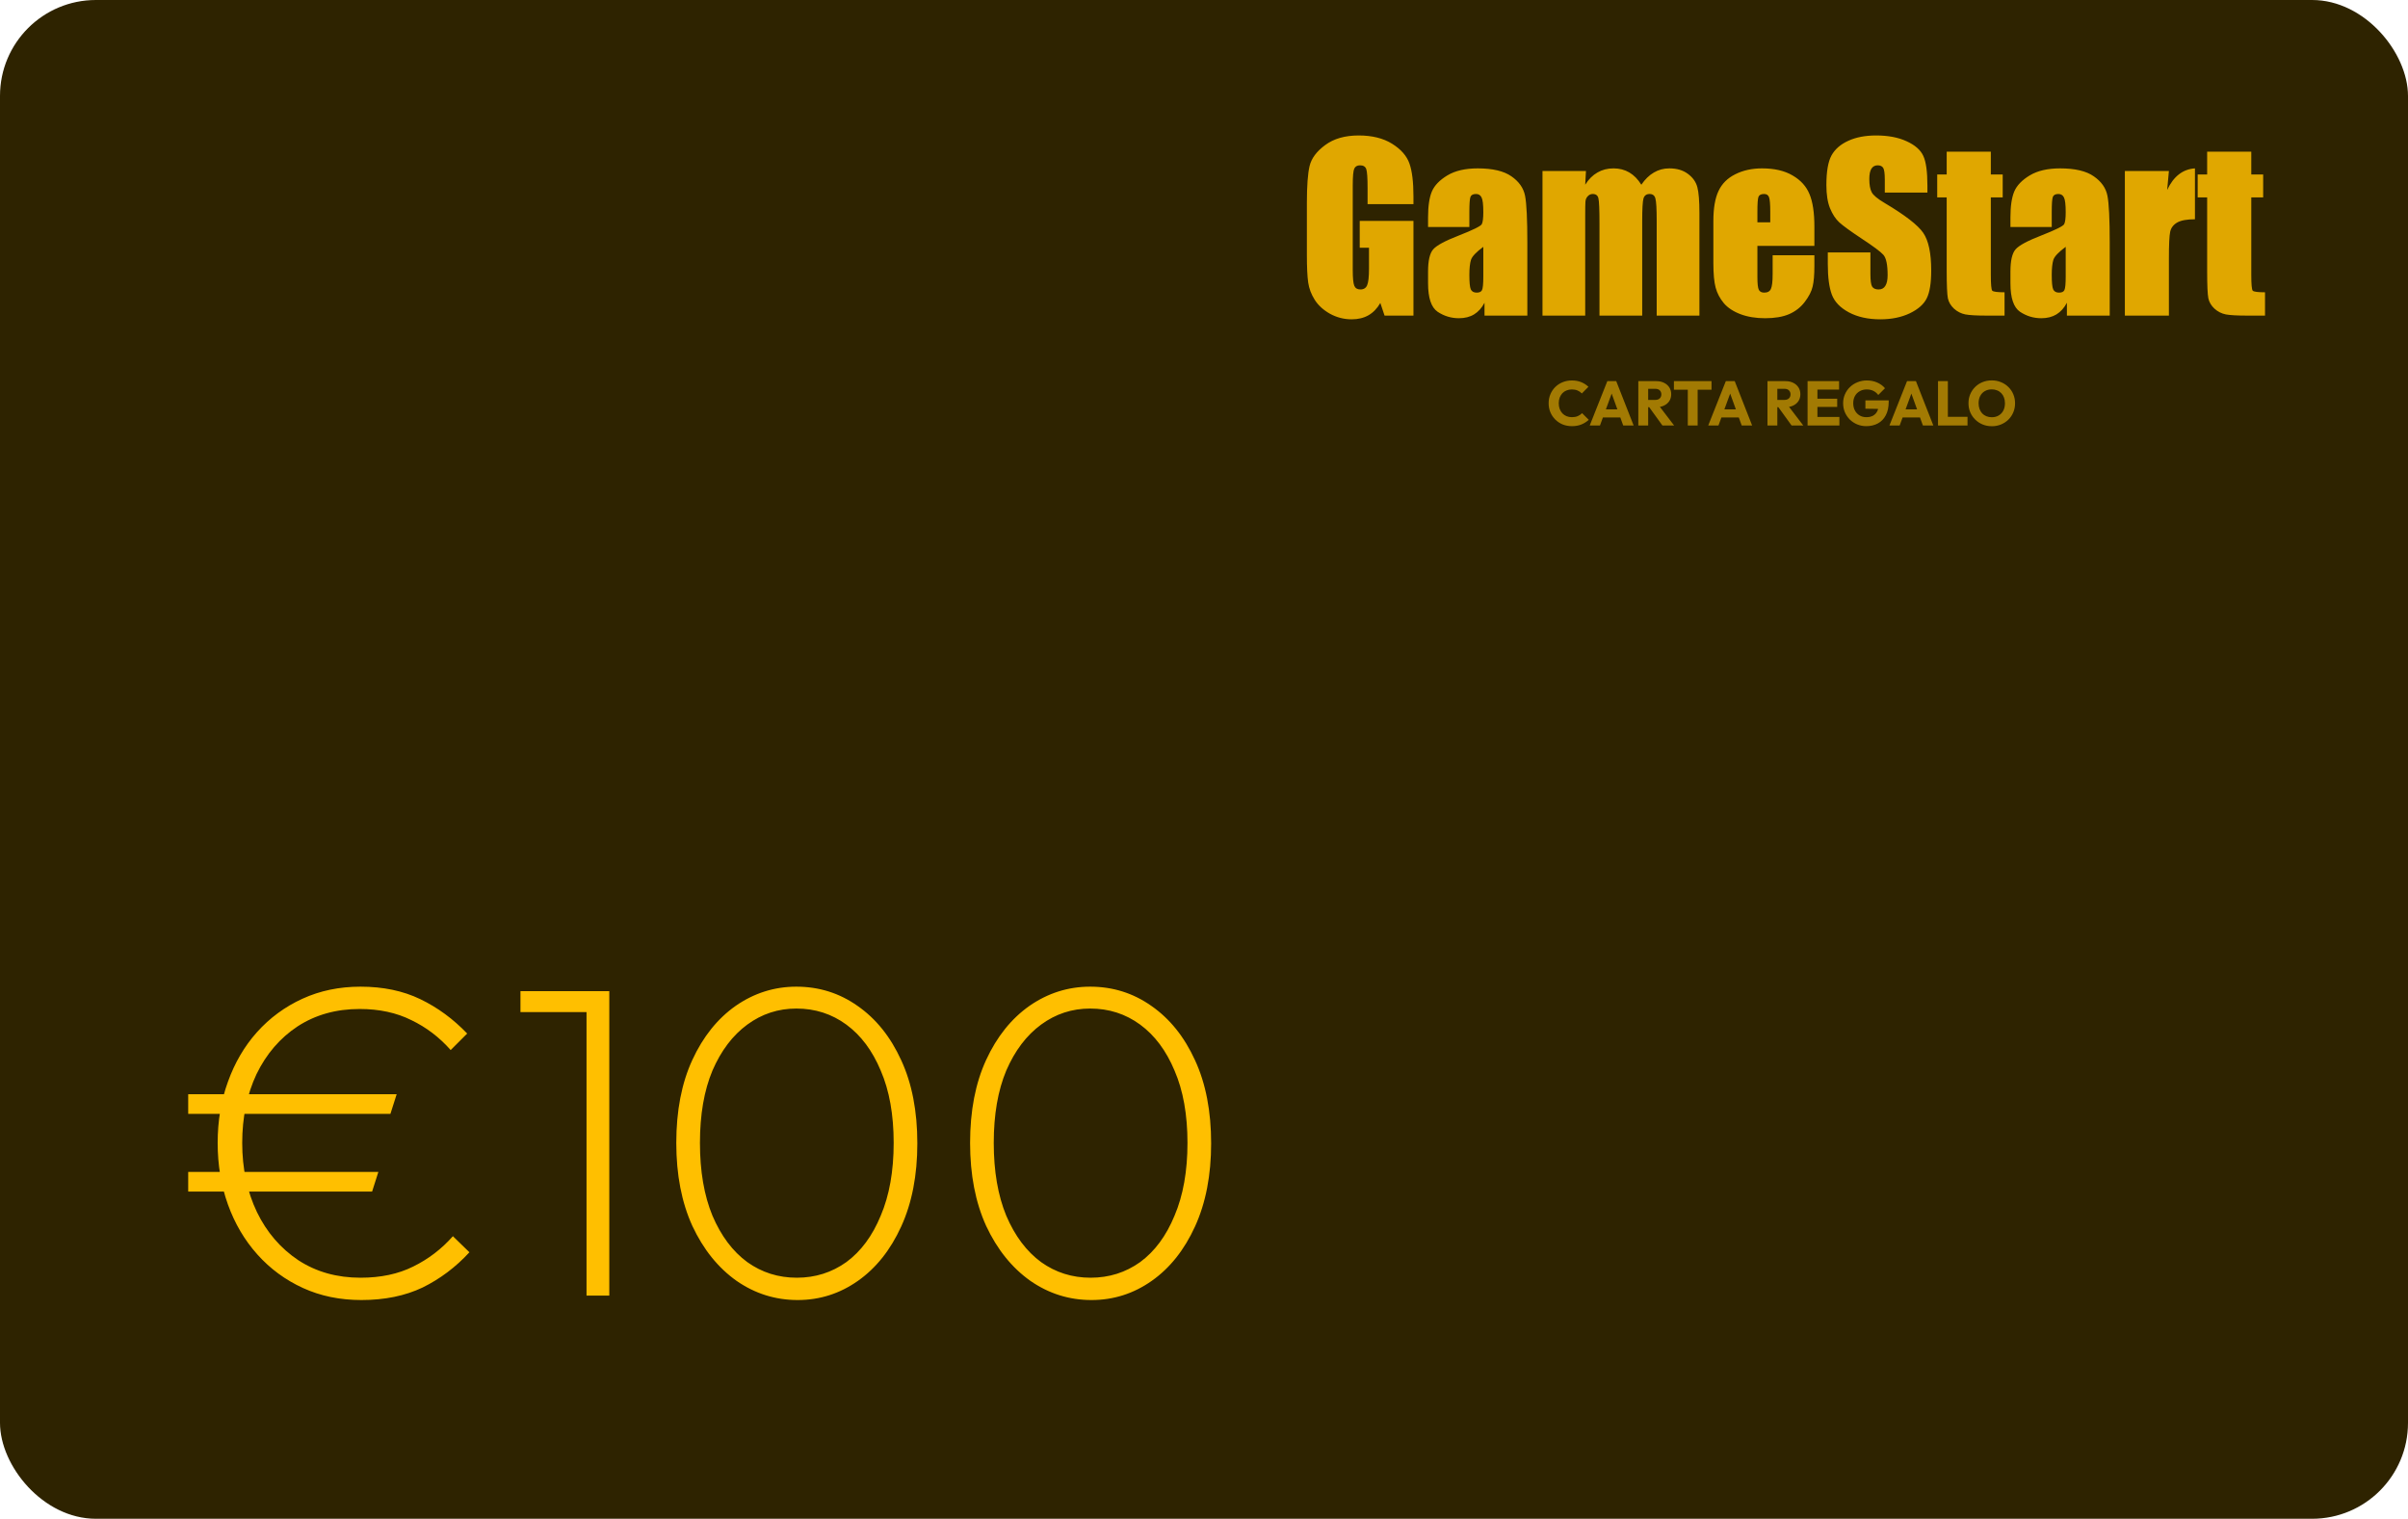 <svg width="1381" height="871" viewBox="0 0 1381 871" fill="none" xmlns="http://www.w3.org/2000/svg">
<rect width="1381" height="871" rx="55" fill="#2E2300"/>
<path d="M810.625 117.062H784.312V107.875C784.312 102.083 784.062 98.458 783.562 97C783.062 95.542 781.875 94.812 780 94.812C778.375 94.812 777.271 95.438 776.688 96.688C776.104 97.938 775.812 101.146 775.812 106.312V154.875C775.812 159.417 776.104 162.417 776.688 163.875C777.271 165.292 778.438 166 780.188 166C782.104 166 783.396 165.188 784.062 163.562C784.771 161.938 785.125 158.771 785.125 154.062V142.062H779.812V126.688H810.625V181H794.062L791.625 173.75C789.833 176.875 787.562 179.229 784.812 180.812C782.104 182.354 778.896 183.125 775.188 183.125C770.771 183.125 766.625 182.062 762.75 179.938C758.917 177.771 756 175.104 754 171.938C752 168.771 750.75 165.458 750.25 162C749.75 158.5 749.5 153.271 749.5 146.312V116.25C749.5 106.583 750.021 99.562 751.062 95.188C752.104 90.812 755.083 86.812 760 83.188C764.958 79.521 771.354 77.688 779.188 77.688C786.896 77.688 793.292 79.271 798.375 82.438C803.458 85.604 806.771 89.375 808.312 93.75C809.854 98.083 810.625 104.396 810.625 112.688V117.062ZM842.688 130.188H819V124.625C819 118.208 819.729 113.271 821.188 109.812C822.688 106.312 825.667 103.229 830.125 100.562C834.583 97.896 840.375 96.562 847.5 96.562C856.042 96.562 862.479 98.083 866.812 101.125C871.146 104.125 873.75 107.833 874.625 112.25C875.5 116.625 875.938 125.667 875.938 139.375V181H851.375V173.625C849.833 176.583 847.833 178.812 845.375 180.312C842.958 181.771 840.062 182.5 836.688 182.5C832.271 182.5 828.208 181.271 824.5 178.812C820.833 176.312 819 170.875 819 162.5V155.688C819 149.479 819.979 145.25 821.938 143C823.896 140.75 828.75 138.125 836.5 135.125C844.792 131.875 849.229 129.688 849.812 128.562C850.396 127.438 850.688 125.146 850.688 121.688C850.688 117.354 850.354 114.542 849.688 113.25C849.062 111.917 848 111.25 846.5 111.25C844.792 111.25 843.729 111.812 843.312 112.938C842.896 114.021 842.688 116.875 842.688 121.5V130.188ZM850.688 141.562C846.646 144.521 844.292 147 843.625 149C843 151 842.688 153.875 842.688 157.625C842.688 161.917 842.958 164.688 843.5 165.938C844.083 167.188 845.208 167.812 846.875 167.812C848.458 167.812 849.479 167.333 849.938 166.375C850.438 165.375 850.688 162.792 850.688 158.625V141.562ZM909.562 98.062L909.125 105.938C911.083 102.812 913.417 100.479 916.125 98.938C918.833 97.354 921.917 96.562 925.375 96.562C932.125 96.562 937.438 99.688 941.312 105.938C943.438 102.812 945.833 100.479 948.5 98.938C951.167 97.354 954.125 96.562 957.375 96.562C961.667 96.562 965.208 97.604 968 99.688C970.833 101.771 972.646 104.333 973.438 107.375C974.229 110.375 974.625 115.271 974.625 122.062V181H950.125V126.938C950.125 119.854 949.875 115.479 949.375 113.812C948.917 112.104 947.812 111.25 946.062 111.25C944.271 111.25 943.104 112.083 942.562 113.75C942.062 115.417 941.812 119.812 941.812 126.938V181H917.312V128.312C917.312 120.188 917.104 115.312 916.688 113.688C916.312 112.062 915.229 111.25 913.438 111.25C912.312 111.25 911.354 111.688 910.562 112.562C909.771 113.396 909.333 114.438 909.25 115.688C909.167 116.896 909.125 119.5 909.125 123.5V181H884.625V98.062H909.562ZM1040.56 141H1007.88V158.938C1007.88 162.688 1008.15 165.104 1008.69 166.188C1009.23 167.271 1010.27 167.812 1011.81 167.812C1013.73 167.812 1015 167.104 1015.62 165.688C1016.29 164.229 1016.62 161.438 1016.62 157.312V146.375H1040.56V152.5C1040.56 157.625 1040.23 161.562 1039.56 164.312C1038.94 167.062 1037.44 170 1035.06 173.125C1032.69 176.25 1029.67 178.604 1026 180.188C1022.38 181.729 1017.81 182.5 1012.31 182.5C1006.98 182.5 1002.27 181.729 998.188 180.188C994.104 178.646 990.917 176.542 988.625 173.875C986.375 171.167 984.812 168.208 983.938 165C983.062 161.75 982.625 157.042 982.625 150.875V126.688C982.625 119.438 983.604 113.729 985.562 109.562C987.521 105.354 990.729 102.146 995.188 99.938C999.646 97.688 1004.77 96.562 1010.56 96.562C1017.65 96.562 1023.48 97.917 1028.06 100.625C1032.69 103.292 1035.92 106.854 1037.75 111.312C1039.62 115.729 1040.56 121.958 1040.56 130V141ZM1015.25 127.5V121.438C1015.25 117.146 1015.02 114.375 1014.56 113.125C1014.1 111.875 1013.17 111.25 1011.75 111.25C1010 111.25 1008.92 111.792 1008.5 112.875C1008.08 113.917 1007.88 116.771 1007.88 121.438V127.5H1015.25ZM1105.38 110.438H1080.94V102.938C1080.94 99.438 1080.62 97.208 1080 96.25C1079.38 95.292 1078.33 94.812 1076.88 94.812C1075.29 94.812 1074.08 95.458 1073.25 96.75C1072.46 98.042 1072.06 100 1072.06 102.625C1072.06 106 1072.52 108.542 1073.44 110.25C1074.31 111.958 1076.79 114.021 1080.88 116.438C1092.58 123.396 1099.96 129.104 1103 133.562C1106.04 138.021 1107.56 145.208 1107.56 155.125C1107.56 162.333 1106.71 167.646 1105 171.062C1103.33 174.479 1100.08 177.354 1095.25 179.688C1090.42 181.979 1084.79 183.125 1078.38 183.125C1071.33 183.125 1065.31 181.792 1060.31 179.125C1055.35 176.458 1052.1 173.062 1050.56 168.938C1049.02 164.812 1048.25 158.958 1048.25 151.375V144.75H1072.69V157.062C1072.69 160.854 1073.02 163.292 1073.69 164.375C1074.4 165.458 1075.62 166 1077.38 166C1079.12 166 1080.42 165.312 1081.25 163.938C1082.12 162.562 1082.56 160.521 1082.56 157.812C1082.56 151.854 1081.75 147.958 1080.12 146.125C1078.46 144.292 1074.35 141.229 1067.81 136.938C1061.27 132.604 1056.94 129.458 1054.81 127.5C1052.69 125.542 1050.92 122.833 1049.5 119.375C1048.12 115.917 1047.44 111.5 1047.44 106.125C1047.44 98.375 1048.42 92.708 1050.38 89.125C1052.38 85.542 1055.58 82.75 1060 80.75C1064.42 78.708 1069.75 77.688 1076 77.688C1082.83 77.688 1088.65 78.792 1093.44 81C1098.27 83.208 1101.46 86 1103 89.375C1104.58 92.708 1105.38 98.396 1105.38 106.438V110.438ZM1141.75 87V100.062H1148.56V113.188H1141.75V157.562C1141.75 163.021 1142.02 166.062 1142.56 166.688C1143.15 167.312 1145.5 167.625 1149.62 167.625V181H1139.44C1133.69 181 1129.58 180.771 1127.12 180.312C1124.67 179.812 1122.5 178.708 1120.62 177C1118.75 175.25 1117.58 173.271 1117.12 171.062C1116.67 168.812 1116.44 163.562 1116.44 155.312V113.188H1111V100.062H1116.44V87H1141.75ZM1176.69 130.188H1153V124.625C1153 118.208 1153.73 113.271 1155.19 109.812C1156.69 106.312 1159.67 103.229 1164.12 100.562C1168.58 97.896 1174.38 96.562 1181.5 96.562C1190.04 96.562 1196.48 98.083 1200.81 101.125C1205.15 104.125 1207.75 107.833 1208.62 112.25C1209.5 116.625 1209.94 125.667 1209.94 139.375V181H1185.38V173.625C1183.83 176.583 1181.83 178.812 1179.38 180.312C1176.96 181.771 1174.06 182.5 1170.69 182.5C1166.27 182.5 1162.21 181.271 1158.5 178.812C1154.83 176.312 1153 170.875 1153 162.5V155.688C1153 149.479 1153.98 145.25 1155.94 143C1157.9 140.75 1162.75 138.125 1170.5 135.125C1178.79 131.875 1183.23 129.688 1183.81 128.562C1184.4 127.438 1184.69 125.146 1184.69 121.688C1184.69 117.354 1184.35 114.542 1183.69 113.25C1183.06 111.917 1182 111.25 1180.5 111.25C1178.79 111.25 1177.73 111.812 1177.31 112.938C1176.9 114.021 1176.69 116.875 1176.69 121.5V130.188ZM1184.69 141.562C1180.65 144.521 1178.29 147 1177.62 149C1177 151 1176.69 153.875 1176.69 157.625C1176.69 161.917 1176.96 164.688 1177.5 165.938C1178.08 167.188 1179.21 167.812 1180.88 167.812C1182.46 167.812 1183.48 167.333 1183.94 166.375C1184.44 165.375 1184.69 162.792 1184.69 158.625V141.562ZM1243.88 98.062L1242.88 108.938C1246.54 101.146 1251.85 97.021 1258.81 96.562V125.75C1254.19 125.75 1250.79 126.375 1248.62 127.625C1246.46 128.875 1245.12 130.625 1244.62 132.875C1244.12 135.083 1243.88 140.208 1243.88 148.25V181H1218.62V98.062H1243.88ZM1291.12 87V100.062H1297.94V113.188H1291.12V157.562C1291.12 163.021 1291.4 166.062 1291.94 166.688C1292.52 167.312 1294.88 167.625 1299 167.625V181H1288.81C1283.06 181 1278.96 180.771 1276.5 180.312C1274.04 179.812 1271.88 178.708 1270 177C1268.12 175.25 1266.96 173.271 1266.5 171.062C1266.04 168.812 1265.81 163.562 1265.81 155.312V113.188H1260.38V100.062H1265.81V87H1291.12Z" fill="#FFBF00" fill-opacity="0.85"/>
<path d="M207.264 745.56C194.976 745.56 183.797 743.256 173.728 738.648C163.659 734.04 154.955 727.64 147.616 719.448C140.277 711.256 134.645 701.699 130.72 690.776C126.795 679.853 124.832 668.077 124.832 655.448C124.832 642.819 126.795 631.128 130.72 620.376C134.645 609.453 140.192 599.981 147.36 591.96C154.699 583.768 163.403 577.368 173.472 572.76C183.541 568.152 194.635 565.848 206.752 565.848C219.723 565.848 231.157 568.237 241.056 573.016C250.955 577.795 259.915 584.365 267.936 592.728L258.464 602.2C251.979 594.861 244.469 589.144 235.936 585.048C227.403 580.781 217.504 578.648 206.24 578.648C192.757 578.648 180.896 581.976 170.656 588.632C160.587 595.288 152.736 604.419 147.104 616.024C141.643 627.629 138.912 640.771 138.912 655.448C138.912 670.125 141.728 683.352 147.36 695.128C152.992 706.733 160.928 715.949 171.168 722.776C181.408 729.432 193.269 732.76 206.752 732.76C218.357 732.76 228.427 730.627 236.96 726.36C245.664 722.093 253.259 716.291 259.744 708.952L269.216 718.168C261.365 726.701 252.405 733.443 242.336 738.392C232.267 743.171 220.576 745.56 207.264 745.56ZM107.936 638.808V627.544H227.488L223.904 638.808H107.936ZM107.936 683.352V672.088H216.992L213.408 683.352H107.936ZM336.378 743V568.408H349.434V743H336.378ZM298.49 580.44V568.408H346.874V580.44H298.49ZM457.486 745.56C444.686 745.56 432.995 741.891 422.414 734.552C411.833 727.043 403.385 716.547 397.07 703.064C390.926 689.581 387.854 673.709 387.854 655.448C387.854 637.016 390.926 621.144 397.07 607.832C403.214 594.52 411.491 584.195 421.902 576.856C432.483 569.517 444.089 565.848 456.718 565.848C469.689 565.848 481.379 569.517 491.79 576.856C502.371 584.195 510.734 594.605 516.878 608.088C523.022 621.4 526.094 637.272 526.094 655.704C526.094 673.965 523.022 689.837 516.878 703.32C510.734 716.803 502.457 727.213 492.046 734.552C481.635 741.891 470.115 745.56 457.486 745.56ZM456.974 732.76C467.555 732.76 477.027 729.773 485.39 723.8C493.753 717.656 500.323 708.781 505.102 697.176C510.051 685.571 512.526 671.661 512.526 655.448C512.526 639.235 510.051 625.411 505.102 613.976C500.323 602.541 493.753 593.752 485.39 587.608C477.027 581.464 467.47 578.392 456.718 578.392C446.307 578.392 436.921 581.464 428.558 587.608C420.195 593.752 413.539 602.541 408.59 613.976C403.811 625.411 401.422 639.235 401.422 655.448C401.422 671.661 403.811 685.571 408.59 697.176C413.539 708.781 420.195 717.656 428.558 723.8C436.921 729.773 446.393 732.76 456.974 732.76ZM625.986 745.56C613.186 745.56 601.495 741.891 590.914 734.552C580.333 727.043 571.885 716.547 565.57 703.064C559.426 689.581 556.354 673.709 556.354 655.448C556.354 637.016 559.426 621.144 565.57 607.832C571.714 594.52 579.991 584.195 590.402 576.856C600.983 569.517 612.589 565.848 625.218 565.848C638.189 565.848 649.879 569.517 660.29 576.856C670.871 584.195 679.234 594.605 685.378 608.088C691.522 621.4 694.594 637.272 694.594 655.704C694.594 673.965 691.522 689.837 685.378 703.32C679.234 716.803 670.957 727.213 660.546 734.552C650.135 741.891 638.615 745.56 625.986 745.56ZM625.474 732.76C636.055 732.76 645.527 729.773 653.89 723.8C662.253 717.656 668.823 708.781 673.602 697.176C678.551 685.571 681.026 671.661 681.026 655.448C681.026 639.235 678.551 625.411 673.602 613.976C668.823 602.541 662.253 593.752 653.89 587.608C645.527 581.464 635.97 578.392 625.218 578.392C614.807 578.392 605.421 581.464 597.058 587.608C588.695 593.752 582.039 602.541 577.09 613.976C572.311 625.411 569.922 639.235 569.922 655.448C569.922 671.661 572.311 685.571 577.09 697.176C582.039 708.781 588.695 717.656 597.058 723.8C605.421 729.773 614.893 732.76 625.474 732.76Z" fill="#FFBF00"/>
<path d="M901.508 244.396C899.612 244.396 897.848 244.072 896.216 243.424C894.608 242.752 893.192 241.816 891.968 240.616C890.768 239.416 889.832 238.024 889.16 236.44C888.488 234.832 888.152 233.104 888.152 231.256C888.152 229.408 888.488 227.692 889.16 226.108C889.832 224.5 890.768 223.108 891.968 221.932C893.168 220.756 894.572 219.844 896.18 219.196C897.812 218.524 899.576 218.188 901.472 218.188C903.488 218.188 905.276 218.512 906.836 219.16C908.42 219.808 909.8 220.696 910.976 221.824L907.196 225.64C906.524 224.92 905.708 224.356 904.748 223.948C903.812 223.54 902.72 223.336 901.472 223.336C900.368 223.336 899.348 223.528 898.412 223.912C897.5 224.272 896.708 224.8 896.036 225.496C895.388 226.192 894.872 227.032 894.488 228.016C894.128 229 893.948 230.08 893.948 231.256C893.948 232.456 894.128 233.548 894.488 234.532C894.872 235.516 895.388 236.356 896.036 237.052C896.708 237.748 897.5 238.288 898.412 238.672C899.348 239.056 900.368 239.248 901.472 239.248C902.768 239.248 903.896 239.044 904.856 238.636C905.816 238.228 906.644 237.664 907.34 236.944L911.156 240.76C909.932 241.888 908.528 242.776 906.944 243.424C905.384 244.072 903.572 244.396 901.508 244.396ZM911.728 244L921.808 218.584H926.92L936.892 244H930.916L923.284 222.904H925.336L917.596 244H911.728ZM917.452 239.392V234.784H931.312V239.392H917.452ZM943.901 233.524V229.348H949.265C950.393 229.348 951.257 229.06 951.857 228.484C952.481 227.908 952.793 227.128 952.793 226.144C952.793 225.232 952.493 224.476 951.893 223.876C951.293 223.276 950.429 222.976 949.301 222.976H943.901V218.584H949.949C951.629 218.584 953.105 218.908 954.377 219.556C955.649 220.18 956.645 221.056 957.365 222.184C958.085 223.312 958.445 224.608 958.445 226.072C958.445 227.56 958.085 228.868 957.365 229.996C956.645 231.1 955.637 231.964 954.341 232.588C953.045 233.212 951.521 233.524 949.769 233.524H943.901ZM939.581 244V218.584H945.233V244H939.581ZM953.405 244L945.485 233.056L950.669 231.652L960.101 244H953.405ZM967.957 244V218.944H973.609V244H967.957ZM960.001 223.516V218.584H981.565V223.516H960.001ZM979.685 244L989.765 218.584H994.877L1004.85 244H998.873L991.241 222.904H993.293L985.553 244H979.685ZM985.409 239.392V234.784H999.269V239.392H985.409ZM1017.98 233.524V229.348H1023.34C1024.47 229.348 1025.33 229.06 1025.93 228.484C1026.56 227.908 1026.87 227.128 1026.87 226.144C1026.87 225.232 1026.57 224.476 1025.97 223.876C1025.37 223.276 1024.5 222.976 1023.38 222.976H1017.98V218.584H1024.02C1025.7 218.584 1027.18 218.908 1028.45 219.556C1029.72 220.18 1030.72 221.056 1031.44 222.184C1032.16 223.312 1032.52 224.608 1032.52 226.072C1032.52 227.56 1032.16 228.868 1031.44 229.996C1030.72 231.1 1029.71 231.964 1028.42 232.588C1027.12 233.212 1025.6 233.524 1023.84 233.524H1017.98ZM1013.66 244V218.584H1019.31V244H1013.66ZM1027.48 244L1019.56 233.056L1024.74 231.652L1034.18 244H1027.48ZM1036.65 244V218.584H1042.3V244H1036.65ZM1040.97 244V239.104H1054.9V244H1040.97ZM1040.97 233.38V228.664H1053.64V233.38H1040.97ZM1040.97 223.444V218.584H1054.72V223.444H1040.97ZM1070.33 244.396C1068.48 244.396 1066.74 244.06 1065.11 243.388C1063.5 242.716 1062.09 241.792 1060.89 240.616C1059.69 239.416 1058.75 238.024 1058.05 236.44C1057.38 234.832 1057.04 233.104 1057.04 231.256C1057.04 229.408 1057.39 227.692 1058.09 226.108C1058.78 224.524 1059.74 223.144 1060.97 221.968C1062.21 220.768 1063.67 219.844 1065.32 219.196C1066.98 218.524 1068.75 218.188 1070.65 218.188C1072.83 218.188 1074.81 218.584 1076.59 219.376C1078.39 220.168 1079.88 221.26 1081.05 222.652L1077.2 226.504C1076.39 225.448 1075.43 224.656 1074.32 224.128C1073.22 223.6 1071.97 223.336 1070.58 223.336C1069.09 223.336 1067.76 223.672 1066.58 224.344C1065.41 224.992 1064.48 225.916 1063.81 227.116C1063.16 228.292 1062.84 229.672 1062.84 231.256C1062.84 232.84 1063.16 234.232 1063.81 235.432C1064.46 236.632 1065.35 237.568 1066.47 238.24C1067.6 238.912 1068.9 239.248 1070.36 239.248C1071.85 239.248 1073.11 238.972 1074.14 238.42C1075.2 237.844 1076 237.028 1076.55 235.972C1077.13 234.892 1077.42 233.584 1077.42 232.048L1081.16 234.568L1069.82 234.388V229.6H1083.18V230.428C1083.18 233.476 1082.63 236.044 1081.52 238.132C1080.44 240.196 1078.93 241.756 1076.99 242.812C1075.07 243.868 1072.85 244.396 1070.33 244.396ZM1083.61 244L1093.69 218.584H1098.8L1108.77 244H1102.79L1095.16 222.904H1097.21L1089.47 244H1083.61ZM1089.33 239.392V234.784H1103.19V239.392H1089.33ZM1111.46 244V218.584H1117.11V244H1111.46ZM1115.82 244V239.032H1128.38V244H1115.82ZM1142.37 244.432C1140.45 244.432 1138.67 244.096 1137.04 243.424C1135.43 242.752 1134.01 241.816 1132.79 240.616C1131.57 239.416 1130.62 238.024 1129.95 236.44C1129.27 234.832 1128.94 233.104 1128.94 231.256C1128.94 229.384 1129.27 227.656 1129.95 226.072C1130.62 224.488 1131.55 223.108 1132.75 221.932C1133.95 220.732 1135.36 219.808 1136.97 219.16C1138.6 218.488 1140.37 218.152 1142.29 218.152C1144.19 218.152 1145.94 218.488 1147.55 219.16C1149.18 219.808 1150.6 220.732 1151.8 221.932C1153.02 223.108 1153.97 224.5 1154.64 226.108C1155.31 227.692 1155.65 229.42 1155.65 231.292C1155.65 233.14 1155.31 234.868 1154.64 236.476C1153.97 238.06 1153.03 239.452 1151.83 240.652C1150.63 241.828 1149.22 242.752 1147.59 243.424C1145.98 244.096 1144.24 244.432 1142.37 244.432ZM1142.29 239.284C1143.81 239.284 1145.13 238.948 1146.25 238.276C1147.41 237.604 1148.29 236.668 1148.92 235.468C1149.54 234.244 1149.85 232.84 1149.85 231.256C1149.85 230.056 1149.67 228.976 1149.31 228.016C1148.95 227.032 1148.44 226.192 1147.77 225.496C1147.09 224.776 1146.29 224.236 1145.35 223.876C1144.44 223.492 1143.42 223.3 1142.29 223.3C1140.78 223.3 1139.45 223.636 1138.3 224.308C1137.17 224.956 1136.29 225.88 1135.67 227.08C1135.05 228.256 1134.73 229.648 1134.73 231.256C1134.73 232.456 1134.91 233.548 1135.27 234.532C1135.63 235.516 1136.14 236.368 1136.79 237.088C1137.46 237.784 1138.26 238.324 1139.2 238.708C1140.13 239.092 1141.17 239.284 1142.29 239.284Z" fill="#E1AA05" fill-opacity="0.65"/>
</svg>
